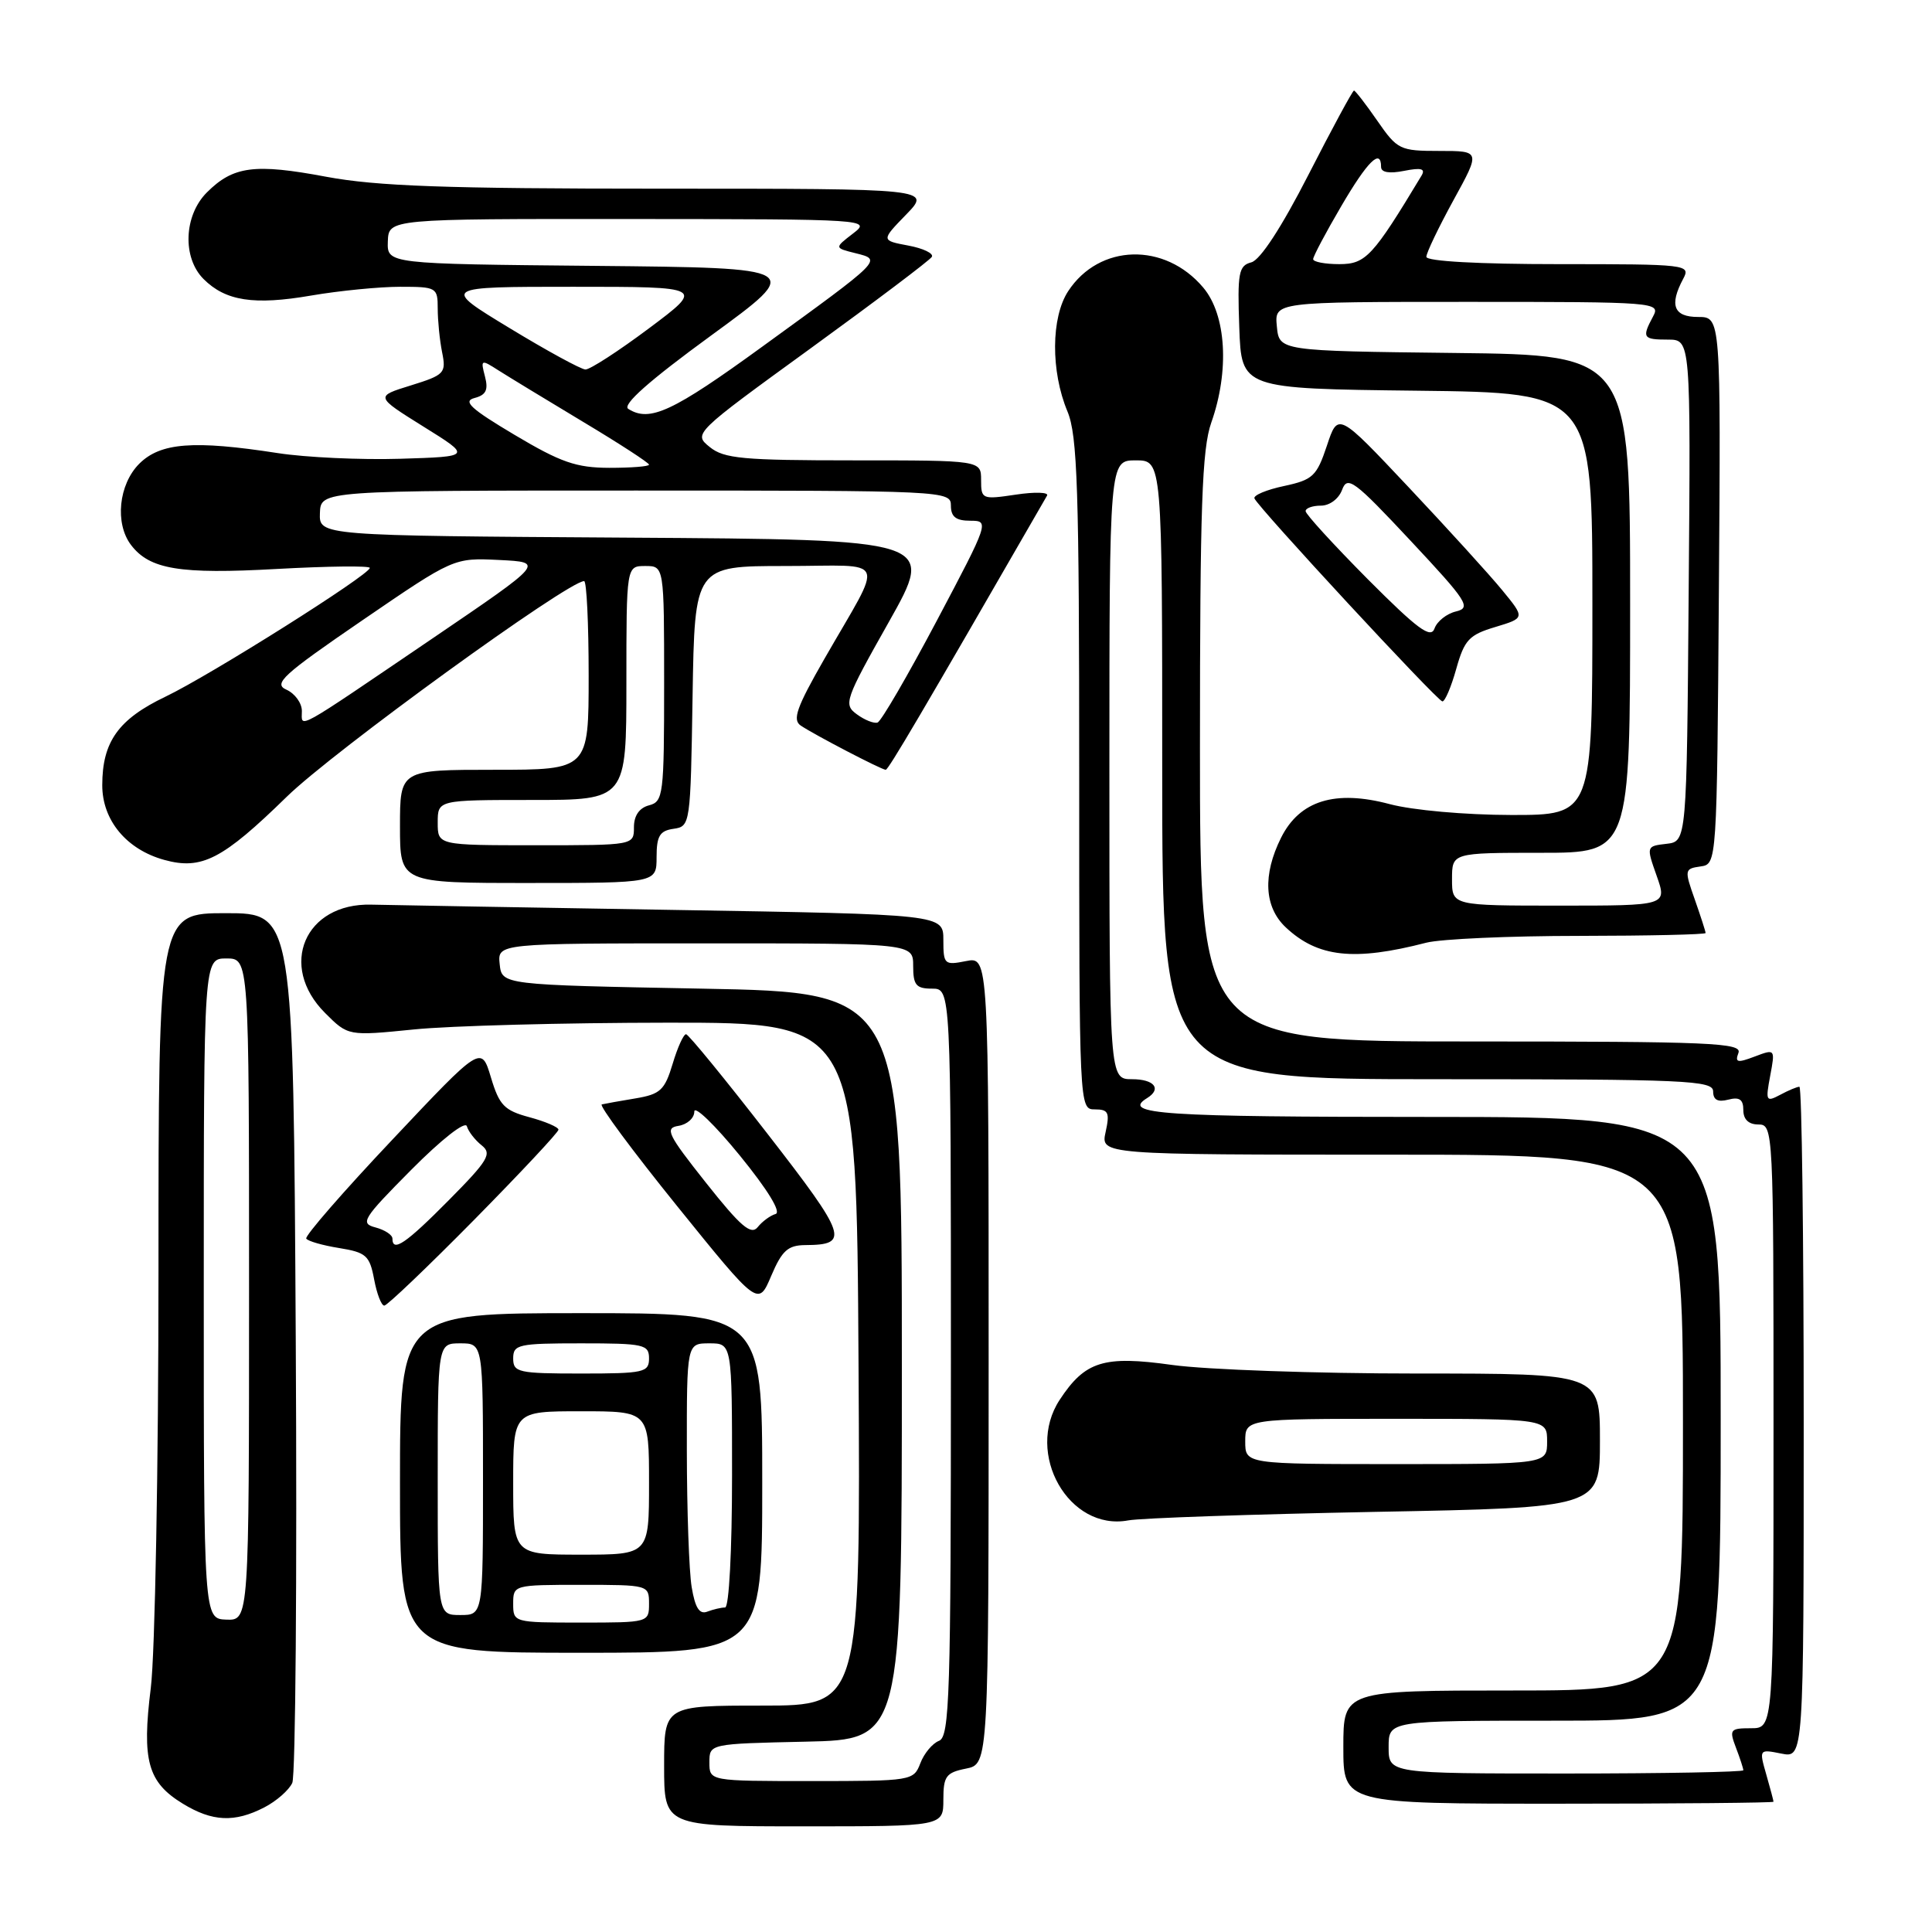 <?xml version="1.0" encoding="UTF-8" standalone="no"?>
<!DOCTYPE svg PUBLIC "-//W3C//DTD SVG 1.1//EN" "http://www.w3.org/Graphics/SVG/1.1/DTD/svg11.dtd" >
<svg xmlns="http://www.w3.org/2000/svg" xmlns:xlink="http://www.w3.org/1999/xlink" version="1.1" viewBox="0 0 256 256">
 <g >
 <path fill="currentColor"
d=" M 125.00 238.47 C 125.00 235.36 125.35 234.88 128.00 234.35 C 131.00 233.75 131.00 233.75 131.00 180.25 C 131.00 126.75 131.00 126.75 128.00 127.35 C 125.14 127.92 125.00 127.79 125.00 124.55 C 125.00 121.16 125.00 121.16 89.25 120.57 C 69.59 120.24 51.56 119.93 49.20 119.87 C 40.39 119.64 36.83 127.98 43.07 134.22 C 46.13 137.28 46.13 137.28 54.82 136.41 C 59.59 135.92 74.75 135.52 88.50 135.51 C 113.50 135.50 113.50 135.50 113.76 180.75 C 114.02 226.00 114.02 226.00 101.01 226.00 C 88.00 226.00 88.00 226.00 88.00 234.00 C 88.00 242.00 88.00 242.00 106.50 242.00 C 125.00 242.00 125.00 242.00 125.00 238.47 Z  M 35.02 239.49 C 36.63 238.66 38.29 237.20 38.73 236.24 C 39.16 235.28 39.37 208.96 39.19 177.75 C 38.87 121.00 38.87 121.00 29.93 121.00 C 21.00 121.00 21.00 121.00 21.00 168.28 C 21.00 194.35 20.54 219.19 19.98 223.67 C 18.78 233.29 19.57 236.16 24.23 239.00 C 28.14 241.39 31.09 241.52 35.02 239.49 Z  M 235.00 238.74 C 235.00 238.60 234.57 236.97 234.04 235.13 C 233.08 231.78 233.09 231.77 236.04 232.36 C 239.00 232.95 239.00 232.95 239.00 188.47 C 239.00 164.01 238.75 144.00 238.43 144.00 C 238.12 144.00 236.97 144.48 235.88 145.07 C 234.01 146.06 233.93 145.90 234.56 142.55 C 235.23 138.98 235.22 138.97 232.50 140.00 C 230.21 140.87 229.87 140.79 230.35 139.52 C 230.87 138.18 226.73 138.00 194.97 138.00 C 159.00 138.00 159.00 138.00 159.00 99.13 C 159.00 67.13 159.27 59.50 160.50 56.00 C 162.93 49.12 162.49 41.73 159.44 38.11 C 154.35 32.06 145.66 32.29 141.54 38.58 C 139.26 42.06 139.22 49.19 141.44 54.51 C 142.77 57.70 143.00 64.69 143.00 102.62 C 143.00 146.90 143.00 147.00 145.08 147.00 C 146.87 147.00 147.07 147.42 146.50 150.00 C 145.84 153.00 145.84 153.00 184.42 153.00 C 223.00 153.00 223.00 153.00 223.00 188.50 C 223.00 224.00 223.00 224.00 200.50 224.00 C 178.00 224.00 178.00 224.00 178.00 231.50 C 178.00 239.00 178.00 239.00 206.50 239.00 C 222.18 239.00 235.00 238.88 235.00 238.74 Z  M 101.00 196.50 C 101.00 174.00 101.00 174.00 77.00 174.00 C 53.00 174.00 53.00 174.00 53.00 196.50 C 53.00 219.00 53.00 219.00 77.00 219.00 C 101.00 219.00 101.00 219.00 101.00 196.50 Z  M 182.25 200.33 C 212.00 199.77 212.00 199.77 212.00 190.88 C 212.00 182.00 212.00 182.00 187.75 182.00 C 174.41 182.00 159.81 181.49 155.30 180.86 C 146.24 179.59 143.78 180.36 140.41 185.49 C 135.76 192.59 141.63 202.92 149.50 201.46 C 151.15 201.15 165.89 200.65 182.25 200.33 Z  M 62.81 161.65 C 68.96 155.41 74.00 150.03 74.00 149.69 C 74.00 149.35 72.27 148.61 70.16 148.04 C 66.81 147.14 66.16 146.46 65.05 142.76 C 63.77 138.51 63.77 138.51 51.99 151.01 C 45.50 157.88 40.37 163.78 40.58 164.12 C 40.79 164.46 42.75 165.02 44.93 165.37 C 48.51 165.95 48.98 166.36 49.57 169.50 C 49.93 171.43 50.53 173.00 50.92 173.00 C 51.30 173.00 56.65 167.89 62.81 161.65 Z  M 106.71 164.98 C 112.63 164.95 112.25 163.83 101.71 150.25 C 96.10 143.01 91.23 137.06 90.91 137.04 C 90.58 137.02 89.78 138.78 89.13 140.96 C 88.08 144.45 87.50 144.99 84.22 145.54 C 82.17 145.88 80.16 146.24 79.74 146.34 C 79.32 146.43 83.81 152.49 89.72 159.81 C 100.47 173.12 100.47 173.12 102.19 169.06 C 103.62 165.70 104.40 165.00 106.71 164.98 Z  M 189.00 124.91 C 190.93 124.42 200.04 124.01 209.25 124.01 C 218.46 124.00 226.00 123.83 226.00 123.63 C 226.00 123.42 225.35 121.42 224.57 119.19 C 223.18 115.26 223.20 115.11 225.32 114.81 C 227.50 114.50 227.50 114.50 227.76 78.25 C 228.02 42.00 228.02 42.00 225.01 42.00 C 221.77 42.00 221.16 40.44 223.04 36.93 C 224.04 35.06 223.56 35.00 206.54 35.00 C 195.93 35.00 189.00 34.62 189.00 34.03 C 189.00 33.50 190.62 30.13 192.59 26.53 C 196.18 20.00 196.18 20.00 190.73 20.00 C 185.49 20.00 185.16 19.84 182.50 16.00 C 180.98 13.80 179.58 12.00 179.41 12.00 C 179.23 12.00 176.52 17.01 173.39 23.13 C 169.81 30.13 166.99 34.45 165.81 34.76 C 164.13 35.20 163.95 36.13 164.21 43.38 C 164.50 51.50 164.50 51.50 187.75 51.77 C 211.00 52.04 211.00 52.04 211.00 80.02 C 211.00 108.00 211.00 108.00 200.25 107.99 C 194.15 107.98 187.18 107.36 184.14 106.55 C 176.91 104.62 172.21 106.08 169.75 111.00 C 167.29 115.93 167.51 120.19 170.37 122.88 C 174.61 126.86 179.42 127.39 189.00 124.91 Z  M 87.00 113.57 C 87.00 110.77 87.42 110.08 89.25 109.82 C 91.47 109.50 91.50 109.28 91.77 92.25 C 92.05 75.00 92.05 75.00 104.06 75.00 C 117.88 75.00 117.21 73.39 109.21 87.35 C 105.56 93.72 104.97 95.38 106.10 96.14 C 107.96 97.39 116.82 102.00 117.36 102.00 C 117.72 102.00 121.96 94.79 138.74 65.67 C 139.00 65.22 137.14 65.16 134.61 65.54 C 130.13 66.21 130.00 66.15 130.00 63.61 C 130.00 61.00 130.00 61.00 113.11 61.00 C 98.44 61.00 95.93 60.77 94.04 59.23 C 91.86 57.47 91.91 57.41 107.41 46.16 C 115.96 39.95 123.19 34.50 123.47 34.04 C 123.75 33.59 122.35 32.91 120.36 32.54 C 116.74 31.86 116.74 31.86 120.07 28.43 C 123.39 25.00 123.39 25.00 87.52 25.00 C 59.05 25.00 49.92 24.67 43.22 23.42 C 33.73 21.64 30.90 22.01 27.41 25.50 C 24.36 28.55 24.14 34.14 26.97 36.97 C 29.89 39.89 33.65 40.47 41.24 39.16 C 44.98 38.52 50.28 38.00 53.02 38.00 C 57.84 38.00 58.00 38.09 58.00 40.87 C 58.00 42.46 58.26 45.07 58.58 46.67 C 59.14 49.44 58.91 49.68 54.44 51.07 C 49.71 52.53 49.71 52.53 56.10 56.52 C 62.50 60.50 62.50 60.50 53.02 60.79 C 47.80 60.95 40.51 60.61 36.82 60.04 C 25.65 58.31 21.26 58.65 18.45 61.45 C 15.72 64.19 15.19 69.35 17.36 72.21 C 19.83 75.45 23.81 76.11 36.67 75.39 C 43.45 75.02 49.00 74.95 49.00 75.25 C 49.00 76.15 27.85 89.48 21.93 92.31 C 15.68 95.30 13.55 98.29 13.55 104.05 C 13.55 108.69 16.76 112.56 21.76 113.94 C 26.72 115.31 29.48 113.89 38.00 105.57 C 44.15 99.56 75.26 77.00 77.40 77.00 C 77.73 77.00 78.00 82.62 78.00 89.50 C 78.00 102.00 78.00 102.00 65.50 102.00 C 53.00 102.00 53.00 102.00 53.00 109.50 C 53.00 117.00 53.00 117.00 70.00 117.00 C 87.00 117.00 87.00 117.00 87.00 113.57 Z  M 192.96 88.63 C 194.04 84.78 194.66 84.12 198.14 83.08 C 202.08 81.89 202.08 81.89 199.05 78.20 C 197.38 76.16 191.80 70.03 186.65 64.56 C 177.29 54.62 177.29 54.62 175.82 59.06 C 174.47 63.10 173.96 63.58 170.14 64.40 C 167.82 64.89 166.06 65.63 166.22 66.04 C 166.66 67.20 190.43 92.87 191.12 92.94 C 191.46 92.97 192.29 91.03 192.96 88.63 Z  M 94.00 233.53 C 94.00 231.06 94.00 231.06 106.75 230.78 C 119.50 230.50 119.50 230.50 119.50 181.00 C 119.50 131.50 119.50 131.50 93.00 131.00 C 66.50 130.50 66.50 130.50 66.21 127.75 C 65.92 125.00 65.92 125.00 93.46 125.00 C 121.00 125.00 121.00 125.00 121.00 128.00 C 121.00 130.53 121.39 131.00 123.50 131.00 C 126.00 131.00 126.00 131.00 126.00 180.53 C 126.00 224.71 125.83 230.13 124.42 230.67 C 123.56 231.00 122.44 232.34 121.95 233.64 C 121.06 235.96 120.82 236.00 107.52 236.00 C 94.00 236.00 94.00 236.00 94.00 233.53 Z  M 27.00 170.75 C 27.00 127.00 27.00 127.00 30.00 127.00 C 33.00 127.00 33.00 127.00 33.00 170.86 C 33.00 214.71 33.00 214.71 30.00 214.61 C 27.00 214.50 27.00 214.50 27.00 170.75 Z  M 184.00 231.50 C 184.00 228.00 184.00 228.00 206.00 228.00 C 228.00 228.00 228.00 228.00 228.00 188.00 C 228.00 148.00 228.00 148.00 189.50 148.00 C 153.91 148.00 148.53 147.64 152.00 145.50 C 153.97 144.28 152.95 143.00 150.00 143.00 C 147.00 143.00 147.00 143.00 147.00 102.00 C 147.00 61.00 147.00 61.00 150.50 61.00 C 154.00 61.00 154.00 61.00 154.00 102.00 C 154.00 143.00 154.00 143.00 190.50 143.00 C 223.45 143.00 227.00 143.16 227.00 144.62 C 227.00 145.74 227.61 146.07 229.00 145.71 C 230.48 145.32 231.00 145.68 231.00 147.09 C 231.00 148.33 231.70 149.00 233.00 149.00 C 234.97 149.00 235.00 149.67 235.00 189.00 C 235.00 229.00 235.00 229.00 232.02 229.00 C 229.24 229.00 229.11 229.17 230.02 231.57 C 230.56 232.98 231.00 234.33 231.00 234.57 C 231.00 234.80 220.43 235.00 207.50 235.00 C 184.00 235.00 184.00 235.00 184.00 231.50 Z  M 68.00 212.50 C 68.00 210.02 68.07 210.00 77.00 210.00 C 85.93 210.00 86.00 210.02 86.00 212.50 C 86.00 214.98 85.93 215.00 77.00 215.00 C 68.07 215.00 68.00 214.98 68.00 212.50 Z  M 58.00 196.00 C 58.00 178.00 58.00 178.00 61.00 178.00 C 64.00 178.00 64.00 178.00 64.00 196.00 C 64.00 214.00 64.00 214.00 61.00 214.00 C 58.00 214.00 58.00 214.00 58.00 196.00 Z  M 91.65 210.30 C 91.30 208.21 91.02 200.09 91.01 192.25 C 91.00 178.00 91.00 178.00 94.00 178.00 C 97.00 178.00 97.00 178.00 97.00 195.50 C 97.00 205.46 96.60 213.00 96.08 213.00 C 95.58 213.00 94.51 213.25 93.72 213.55 C 92.68 213.95 92.11 213.06 91.65 210.30 Z  M 68.00 196.50 C 68.00 187.00 68.00 187.00 77.00 187.00 C 86.00 187.00 86.00 187.00 86.00 196.50 C 86.00 206.00 86.00 206.00 77.00 206.00 C 68.00 206.00 68.00 206.00 68.00 196.50 Z  M 68.00 180.00 C 68.00 178.15 68.67 178.00 77.00 178.00 C 85.33 178.00 86.00 178.15 86.00 180.00 C 86.00 181.85 85.33 182.00 77.00 182.00 C 68.67 182.00 68.00 181.85 68.00 180.00 Z  M 165.00 191.00 C 165.00 188.00 165.00 188.00 185.00 188.00 C 205.00 188.00 205.00 188.00 205.00 191.00 C 205.00 194.00 205.00 194.00 185.00 194.00 C 165.00 194.00 165.00 194.00 165.00 191.00 Z  M 52.00 164.12 C 52.00 163.63 50.99 162.97 49.75 162.64 C 47.68 162.10 48.06 161.49 54.49 155.01 C 58.49 150.98 61.65 148.50 61.86 149.23 C 62.06 149.93 62.95 151.07 63.82 151.76 C 65.22 152.87 64.70 153.75 59.49 159.01 C 53.78 164.78 52.00 165.99 52.00 164.12 Z  M 93.56 156.74 C 88.44 150.28 88.05 149.47 89.91 149.18 C 91.06 149.00 92.00 148.15 92.00 147.29 C 92.00 146.43 94.71 149.04 98.02 153.10 C 101.72 157.64 103.55 160.63 102.77 160.86 C 102.07 161.06 101.00 161.85 100.40 162.60 C 99.52 163.70 98.14 162.52 93.56 156.74 Z  M 192.40 116.50 C 192.40 113.00 192.40 113.00 204.20 113.00 C 216.00 113.00 216.00 113.00 216.00 80.02 C 216.00 47.04 216.00 47.04 192.75 46.77 C 169.50 46.50 169.50 46.50 169.19 43.25 C 168.87 40.00 168.87 40.00 194.47 40.00 C 219.47 40.00 220.05 40.05 219.04 41.93 C 217.53 44.75 217.69 45.00 221.01 45.00 C 224.03 45.00 224.03 45.00 223.76 78.25 C 223.50 111.50 223.50 111.50 220.82 111.81 C 218.14 112.12 218.13 112.13 219.52 116.06 C 220.91 120.00 220.91 120.00 206.66 120.00 C 192.40 120.00 192.40 120.00 192.40 116.50 Z  M 174.00 34.34 C 174.00 33.97 175.67 30.82 177.71 27.34 C 181.21 21.35 183.00 19.59 183.00 22.12 C 183.00 22.85 184.10 23.03 186.05 22.64 C 188.32 22.19 188.91 22.35 188.36 23.27 C 181.91 33.98 180.97 35.00 177.47 35.00 C 175.56 35.00 174.00 34.70 174.00 34.34 Z  M 58.00 109.00 C 58.00 106.00 58.00 106.00 70.50 106.00 C 83.00 106.00 83.00 106.00 83.00 90.50 C 83.00 75.00 83.00 75.00 85.50 75.00 C 88.00 75.00 88.00 75.00 88.00 90.59 C 88.00 105.35 87.89 106.22 86.00 106.71 C 84.71 107.05 84.00 108.07 84.00 109.62 C 84.00 112.00 84.00 112.00 71.00 112.00 C 58.00 112.00 58.00 112.00 58.00 109.00 Z  M 40.00 94.21 C 40.00 93.16 39.08 91.90 37.96 91.39 C 36.17 90.60 37.43 89.44 48.02 82.19 C 60.12 73.91 60.12 73.91 66.14 74.20 C 72.16 74.50 72.16 74.50 57.33 84.58 C 38.73 97.21 40.00 96.51 40.00 94.21 Z  M 113.54 94.65 C 111.74 93.34 111.94 92.76 117.79 82.39 C 123.92 71.50 123.92 71.50 83.11 71.24 C 42.29 70.98 42.29 70.98 42.39 67.99 C 42.50 65.00 42.50 65.00 84.25 65.00 C 125.33 65.00 126.00 65.03 126.00 67.00 C 126.00 68.48 126.67 69.00 128.57 69.00 C 131.11 69.00 131.05 69.17 124.14 82.23 C 120.29 89.50 116.76 95.58 116.28 95.74 C 115.81 95.90 114.57 95.41 113.54 94.65 Z  M 68.18 57.62 C 62.38 54.17 61.28 53.16 62.87 52.74 C 64.40 52.34 64.73 51.68 64.26 49.88 C 63.67 47.62 63.73 47.59 66.07 49.09 C 67.41 49.94 72.44 53.00 77.25 55.89 C 82.06 58.77 86.00 61.33 86.00 61.57 C 86.00 61.81 83.64 61.99 80.75 61.99 C 76.35 61.98 74.31 61.27 68.18 57.62 Z  M 83.25 54.18 C 82.41 53.64 86.01 50.45 94.25 44.44 C 106.50 35.50 106.50 35.50 78.89 35.23 C 51.29 34.97 51.29 34.97 51.39 31.99 C 51.50 29.00 51.50 29.00 83.50 29.02 C 115.15 29.04 115.47 29.07 113.02 30.95 C 110.55 32.85 110.55 32.85 113.36 33.55 C 116.90 34.44 117.05 34.29 101.01 45.93 C 89.12 54.57 86.09 55.98 83.25 54.18 Z  M 67.50 43.46 C 58.50 38.00 58.50 38.00 75.93 38.00 C 93.35 38.00 93.35 38.00 86.00 43.50 C 81.96 46.52 78.17 48.98 77.57 48.96 C 76.98 48.94 72.45 46.47 67.50 43.46 Z  M 181.23 76.74 C 176.71 72.18 173.00 68.13 173.00 67.73 C 173.00 67.33 173.91 67.00 175.03 67.00 C 176.19 67.00 177.40 66.09 177.84 64.89 C 178.54 63.00 179.45 63.67 186.90 71.64 C 194.43 79.69 194.98 80.53 192.93 81.02 C 191.70 81.31 190.41 82.33 190.08 83.28 C 189.59 84.67 187.84 83.37 181.23 76.74 Z "/>
</g>
</svg>